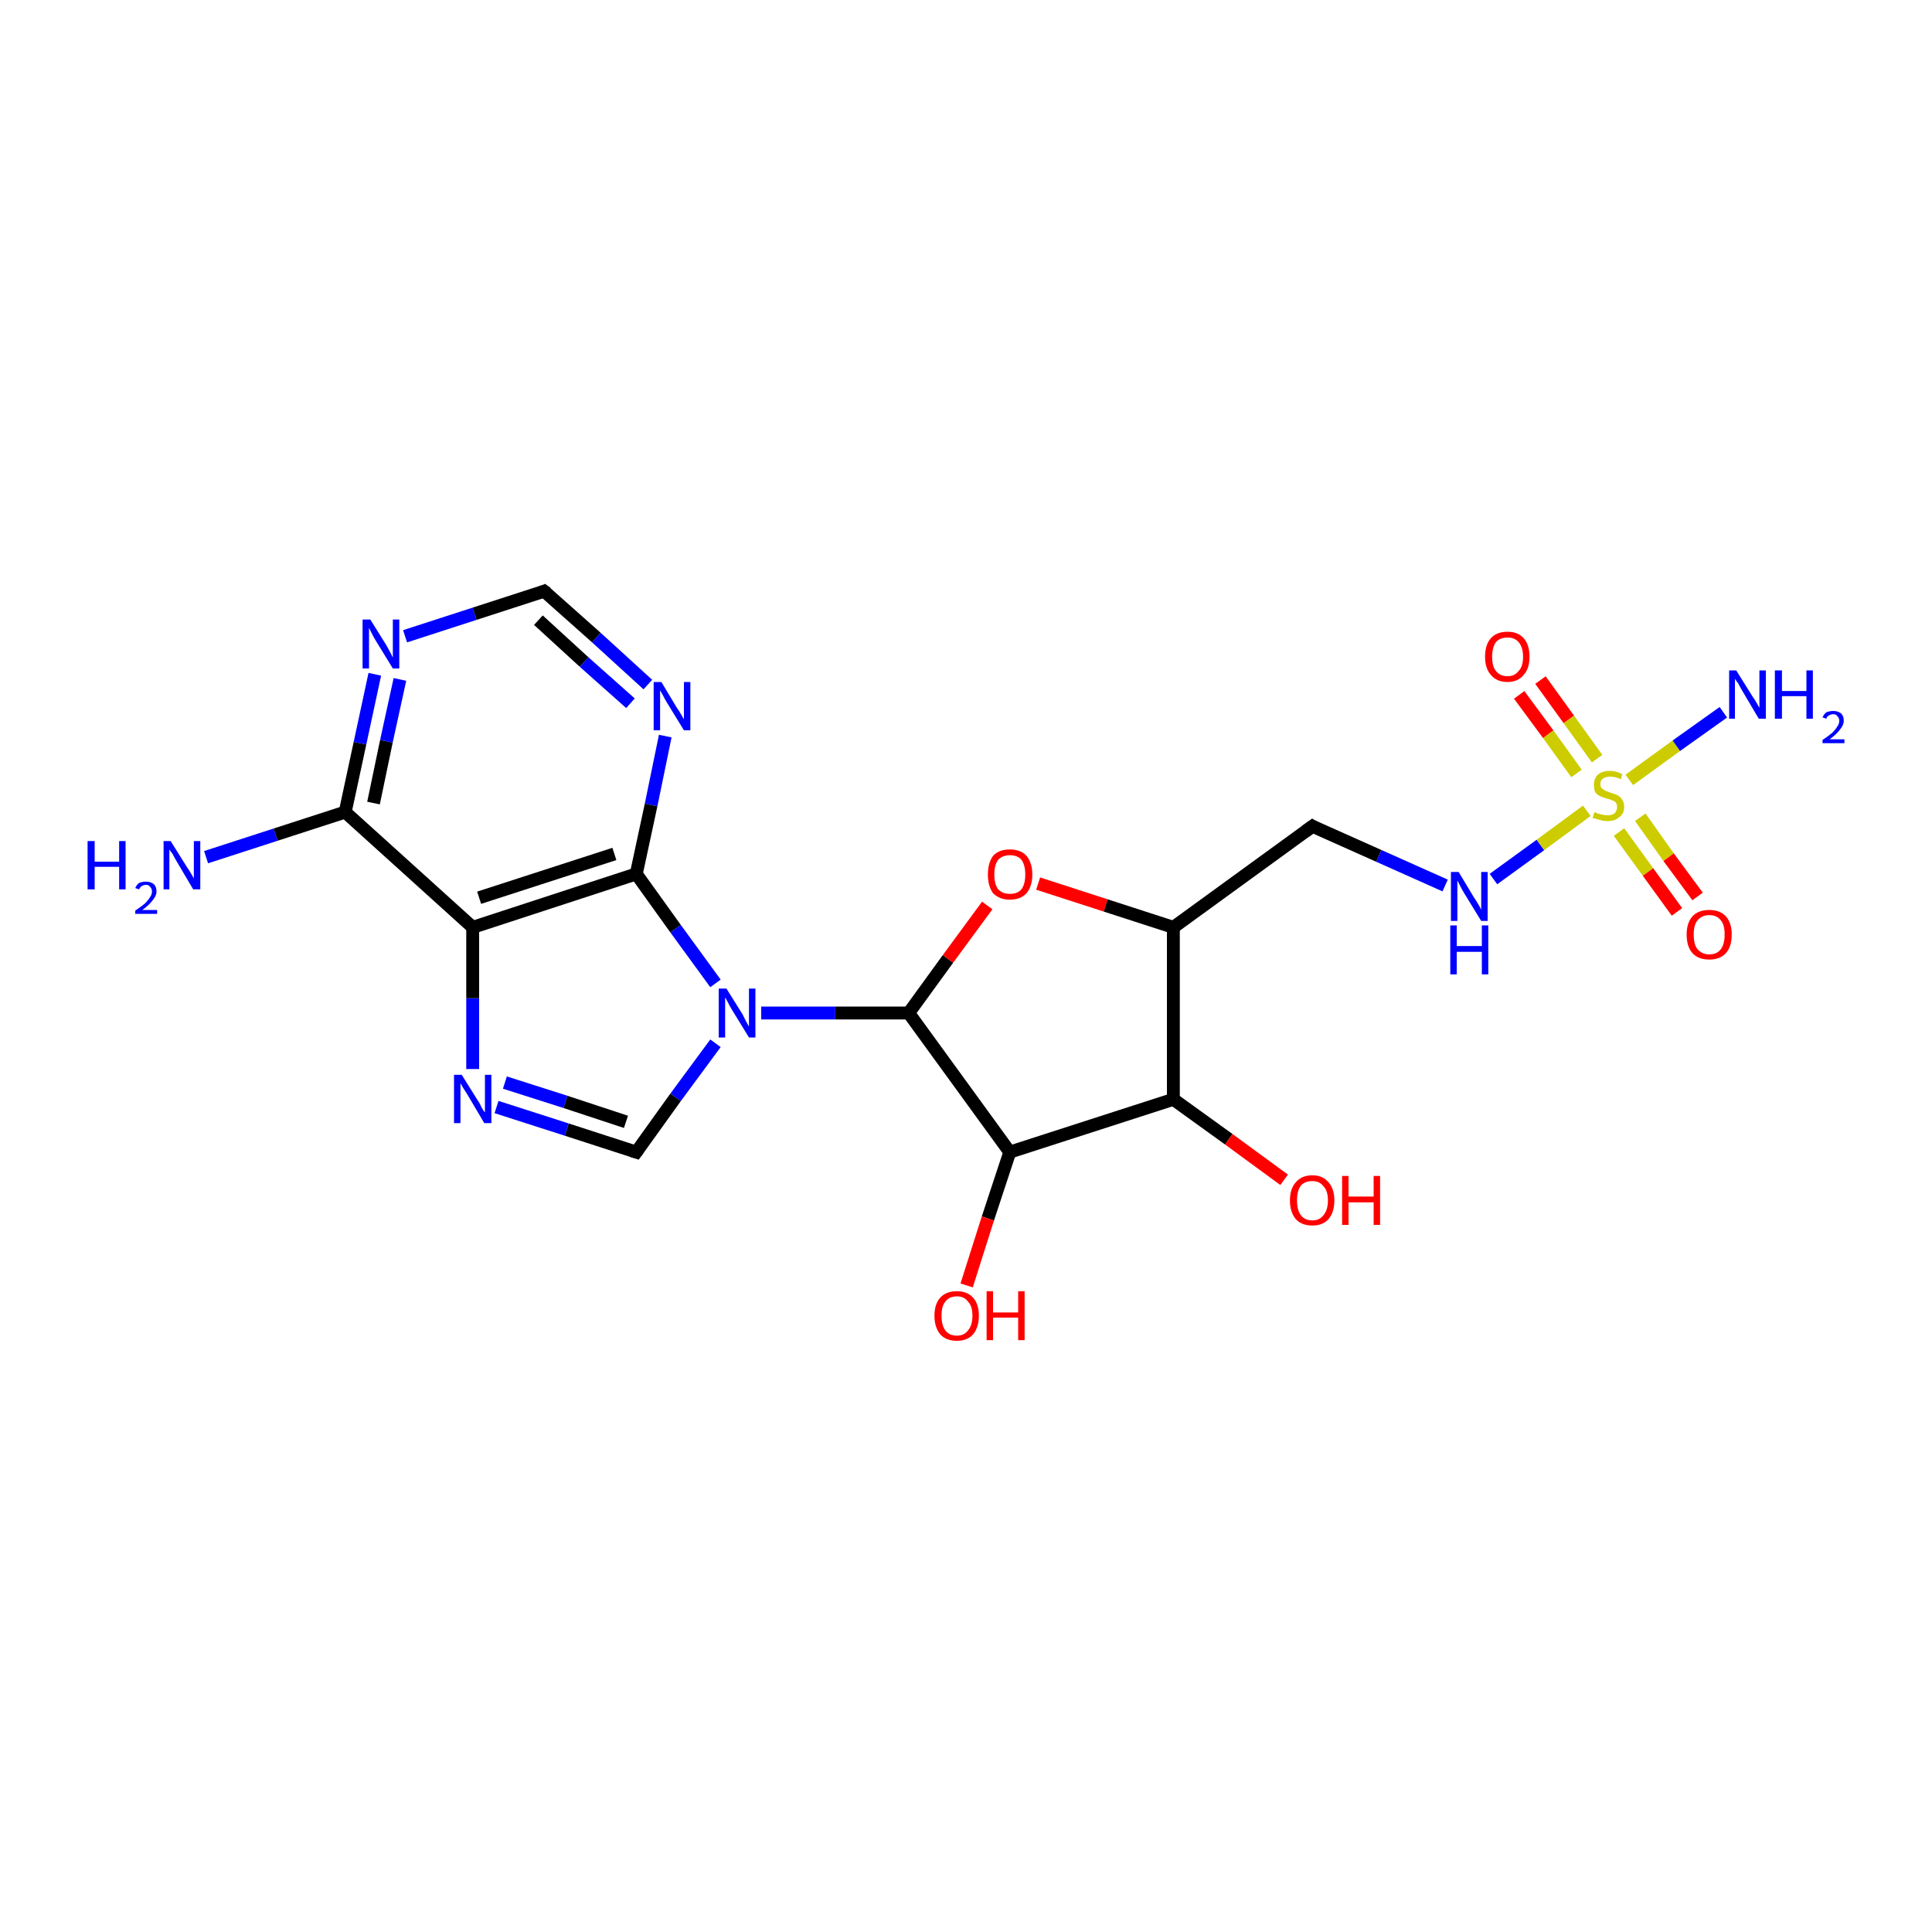 <?xml version='1.0' encoding='iso-8859-1'?>
<svg version='1.1' baseProfile='full'
              xmlns='http://www.w3.org/2000/svg'
                      xmlns:rdkit='http://www.rdkit.org/xml'
                      xmlns:xlink='http://www.w3.org/1999/xlink'
                  xml:space='preserve'
width='300px' height='300px' viewBox='0 0 300 300'>
<!-- END OF HEADER -->
<rect style='opacity:1.0;fill:#FFFFFF;stroke:none' width='300.0' height='300.0' x='0.0' y='0.0'> </rect>
<path class='bond-0 atom-0 atom-1' d='M 32.0,133.1 L 42.8,129.6' style='fill:none;fill-rule:evenodd;stroke:#0000FF;stroke-width:2.0px;stroke-linecap:butt;stroke-linejoin:miter;stroke-opacity:1' />
<path class='bond-0 atom-0 atom-1' d='M 42.8,129.6 L 53.6,126.1' style='fill:none;fill-rule:evenodd;stroke:#000000;stroke-width:2.0px;stroke-linecap:butt;stroke-linejoin:miter;stroke-opacity:1' />
<path class='bond-1 atom-1 atom-2' d='M 53.6,126.1 L 55.9,115.4' style='fill:none;fill-rule:evenodd;stroke:#000000;stroke-width:2.0px;stroke-linecap:butt;stroke-linejoin:miter;stroke-opacity:1' />
<path class='bond-1 atom-1 atom-2' d='M 55.9,115.4 L 58.2,104.7' style='fill:none;fill-rule:evenodd;stroke:#0000FF;stroke-width:2.0px;stroke-linecap:butt;stroke-linejoin:miter;stroke-opacity:1' />
<path class='bond-1 atom-1 atom-2' d='M 58.0,124.7 L 60.0,115.1' style='fill:none;fill-rule:evenodd;stroke:#000000;stroke-width:2.0px;stroke-linecap:butt;stroke-linejoin:miter;stroke-opacity:1' />
<path class='bond-1 atom-1 atom-2' d='M 60.0,115.1 L 62.1,105.5' style='fill:none;fill-rule:evenodd;stroke:#0000FF;stroke-width:2.0px;stroke-linecap:butt;stroke-linejoin:miter;stroke-opacity:1' />
<path class='bond-2 atom-2 atom-3' d='M 62.9,98.8 L 73.7,95.3' style='fill:none;fill-rule:evenodd;stroke:#0000FF;stroke-width:2.0px;stroke-linecap:butt;stroke-linejoin:miter;stroke-opacity:1' />
<path class='bond-2 atom-2 atom-3' d='M 73.7,95.3 L 84.5,91.8' style='fill:none;fill-rule:evenodd;stroke:#000000;stroke-width:2.0px;stroke-linecap:butt;stroke-linejoin:miter;stroke-opacity:1' />
<path class='bond-3 atom-3 atom-4' d='M 84.5,91.8 L 92.6,99.0' style='fill:none;fill-rule:evenodd;stroke:#000000;stroke-width:2.0px;stroke-linecap:butt;stroke-linejoin:miter;stroke-opacity:1' />
<path class='bond-3 atom-3 atom-4' d='M 92.6,99.0 L 100.6,106.3' style='fill:none;fill-rule:evenodd;stroke:#0000FF;stroke-width:2.0px;stroke-linecap:butt;stroke-linejoin:miter;stroke-opacity:1' />
<path class='bond-3 atom-3 atom-4' d='M 83.6,96.3 L 90.7,102.8' style='fill:none;fill-rule:evenodd;stroke:#000000;stroke-width:2.0px;stroke-linecap:butt;stroke-linejoin:miter;stroke-opacity:1' />
<path class='bond-3 atom-3 atom-4' d='M 90.7,102.8 L 97.9,109.2' style='fill:none;fill-rule:evenodd;stroke:#0000FF;stroke-width:2.0px;stroke-linecap:butt;stroke-linejoin:miter;stroke-opacity:1' />
<path class='bond-4 atom-4 atom-5' d='M 103.3,114.3 L 101.1,125.0' style='fill:none;fill-rule:evenodd;stroke:#0000FF;stroke-width:2.0px;stroke-linecap:butt;stroke-linejoin:miter;stroke-opacity:1' />
<path class='bond-4 atom-4 atom-5' d='M 101.1,125.0 L 98.8,135.7' style='fill:none;fill-rule:evenodd;stroke:#000000;stroke-width:2.0px;stroke-linecap:butt;stroke-linejoin:miter;stroke-opacity:1' />
<path class='bond-5 atom-5 atom-6' d='M 98.8,135.7 L 104.9,144.2' style='fill:none;fill-rule:evenodd;stroke:#000000;stroke-width:2.0px;stroke-linecap:butt;stroke-linejoin:miter;stroke-opacity:1' />
<path class='bond-5 atom-5 atom-6' d='M 104.9,144.2 L 111.1,152.7' style='fill:none;fill-rule:evenodd;stroke:#0000FF;stroke-width:2.0px;stroke-linecap:butt;stroke-linejoin:miter;stroke-opacity:1' />
<path class='bond-6 atom-6 atom-7' d='M 111.1,162.0 L 104.9,170.4' style='fill:none;fill-rule:evenodd;stroke:#0000FF;stroke-width:2.0px;stroke-linecap:butt;stroke-linejoin:miter;stroke-opacity:1' />
<path class='bond-6 atom-6 atom-7' d='M 104.9,170.4 L 98.8,178.9' style='fill:none;fill-rule:evenodd;stroke:#000000;stroke-width:2.0px;stroke-linecap:butt;stroke-linejoin:miter;stroke-opacity:1' />
<path class='bond-7 atom-7 atom-8' d='M 98.8,178.9 L 88.0,175.4' style='fill:none;fill-rule:evenodd;stroke:#000000;stroke-width:2.0px;stroke-linecap:butt;stroke-linejoin:miter;stroke-opacity:1' />
<path class='bond-7 atom-7 atom-8' d='M 88.0,175.4 L 77.1,171.9' style='fill:none;fill-rule:evenodd;stroke:#0000FF;stroke-width:2.0px;stroke-linecap:butt;stroke-linejoin:miter;stroke-opacity:1' />
<path class='bond-7 atom-7 atom-8' d='M 97.2,174.2 L 87.8,171.1' style='fill:none;fill-rule:evenodd;stroke:#000000;stroke-width:2.0px;stroke-linecap:butt;stroke-linejoin:miter;stroke-opacity:1' />
<path class='bond-7 atom-7 atom-8' d='M 87.8,171.1 L 78.4,168.1' style='fill:none;fill-rule:evenodd;stroke:#0000FF;stroke-width:2.0px;stroke-linecap:butt;stroke-linejoin:miter;stroke-opacity:1' />
<path class='bond-8 atom-8 atom-9' d='M 73.4,166.0 L 73.4,155.0' style='fill:none;fill-rule:evenodd;stroke:#0000FF;stroke-width:2.0px;stroke-linecap:butt;stroke-linejoin:miter;stroke-opacity:1' />
<path class='bond-8 atom-8 atom-9' d='M 73.4,155.0 L 73.4,144.0' style='fill:none;fill-rule:evenodd;stroke:#000000;stroke-width:2.0px;stroke-linecap:butt;stroke-linejoin:miter;stroke-opacity:1' />
<path class='bond-9 atom-6 atom-10' d='M 118.2,157.3 L 129.7,157.3' style='fill:none;fill-rule:evenodd;stroke:#0000FF;stroke-width:2.0px;stroke-linecap:butt;stroke-linejoin:miter;stroke-opacity:1' />
<path class='bond-9 atom-6 atom-10' d='M 129.7,157.3 L 141.1,157.3' style='fill:none;fill-rule:evenodd;stroke:#000000;stroke-width:2.0px;stroke-linecap:butt;stroke-linejoin:miter;stroke-opacity:1' />
<path class='bond-10 atom-10 atom-11' d='M 141.1,157.3 L 147.2,148.9' style='fill:none;fill-rule:evenodd;stroke:#000000;stroke-width:2.0px;stroke-linecap:butt;stroke-linejoin:miter;stroke-opacity:1' />
<path class='bond-10 atom-10 atom-11' d='M 147.2,148.9 L 153.3,140.6' style='fill:none;fill-rule:evenodd;stroke:#FF0000;stroke-width:2.0px;stroke-linecap:butt;stroke-linejoin:miter;stroke-opacity:1' />
<path class='bond-11 atom-11 atom-12' d='M 161.2,137.2 L 171.7,140.6' style='fill:none;fill-rule:evenodd;stroke:#FF0000;stroke-width:2.0px;stroke-linecap:butt;stroke-linejoin:miter;stroke-opacity:1' />
<path class='bond-11 atom-11 atom-12' d='M 171.7,140.6 L 182.2,144.0' style='fill:none;fill-rule:evenodd;stroke:#000000;stroke-width:2.0px;stroke-linecap:butt;stroke-linejoin:miter;stroke-opacity:1' />
<path class='bond-12 atom-12 atom-13' d='M 182.2,144.0 L 203.8,128.3' style='fill:none;fill-rule:evenodd;stroke:#000000;stroke-width:2.0px;stroke-linecap:butt;stroke-linejoin:miter;stroke-opacity:1' />
<path class='bond-13 atom-13 atom-14' d='M 203.8,128.3 L 214.1,132.9' style='fill:none;fill-rule:evenodd;stroke:#000000;stroke-width:2.0px;stroke-linecap:butt;stroke-linejoin:miter;stroke-opacity:1' />
<path class='bond-13 atom-13 atom-14' d='M 214.1,132.9 L 224.4,137.5' style='fill:none;fill-rule:evenodd;stroke:#0000FF;stroke-width:2.0px;stroke-linecap:butt;stroke-linejoin:miter;stroke-opacity:1' />
<path class='bond-14 atom-14 atom-15' d='M 231.9,136.5 L 239.2,131.2' style='fill:none;fill-rule:evenodd;stroke:#0000FF;stroke-width:2.0px;stroke-linecap:butt;stroke-linejoin:miter;stroke-opacity:1' />
<path class='bond-14 atom-14 atom-15' d='M 239.2,131.2 L 246.4,125.9' style='fill:none;fill-rule:evenodd;stroke:#CCCC00;stroke-width:2.0px;stroke-linecap:butt;stroke-linejoin:miter;stroke-opacity:1' />
<path class='bond-15 atom-15 atom-16' d='M 253.0,121.1 L 260.3,115.8' style='fill:none;fill-rule:evenodd;stroke:#CCCC00;stroke-width:2.0px;stroke-linecap:butt;stroke-linejoin:miter;stroke-opacity:1' />
<path class='bond-15 atom-15 atom-16' d='M 260.3,115.8 L 267.6,110.6' style='fill:none;fill-rule:evenodd;stroke:#0000FF;stroke-width:2.0px;stroke-linecap:butt;stroke-linejoin:miter;stroke-opacity:1' />
<path class='bond-16 atom-15 atom-17' d='M 248.0,117.8 L 243.6,111.7' style='fill:none;fill-rule:evenodd;stroke:#CCCC00;stroke-width:2.0px;stroke-linecap:butt;stroke-linejoin:miter;stroke-opacity:1' />
<path class='bond-16 atom-15 atom-17' d='M 243.6,111.7 L 239.2,105.6' style='fill:none;fill-rule:evenodd;stroke:#FF0000;stroke-width:2.0px;stroke-linecap:butt;stroke-linejoin:miter;stroke-opacity:1' />
<path class='bond-16 atom-15 atom-17' d='M 244.8,120.1 L 240.4,114.0' style='fill:none;fill-rule:evenodd;stroke:#CCCC00;stroke-width:2.0px;stroke-linecap:butt;stroke-linejoin:miter;stroke-opacity:1' />
<path class='bond-16 atom-15 atom-17' d='M 240.4,114.0 L 235.9,107.9' style='fill:none;fill-rule:evenodd;stroke:#FF0000;stroke-width:2.0px;stroke-linecap:butt;stroke-linejoin:miter;stroke-opacity:1' />
<path class='bond-17 atom-15 atom-18' d='M 251.4,129.2 L 255.9,135.4' style='fill:none;fill-rule:evenodd;stroke:#CCCC00;stroke-width:2.0px;stroke-linecap:butt;stroke-linejoin:miter;stroke-opacity:1' />
<path class='bond-17 atom-15 atom-18' d='M 255.9,135.4 L 260.4,141.6' style='fill:none;fill-rule:evenodd;stroke:#FF0000;stroke-width:2.0px;stroke-linecap:butt;stroke-linejoin:miter;stroke-opacity:1' />
<path class='bond-17 atom-15 atom-18' d='M 254.7,126.9 L 259.1,133.1' style='fill:none;fill-rule:evenodd;stroke:#CCCC00;stroke-width:2.0px;stroke-linecap:butt;stroke-linejoin:miter;stroke-opacity:1' />
<path class='bond-17 atom-15 atom-18' d='M 259.1,133.1 L 263.6,139.2' style='fill:none;fill-rule:evenodd;stroke:#FF0000;stroke-width:2.0px;stroke-linecap:butt;stroke-linejoin:miter;stroke-opacity:1' />
<path class='bond-18 atom-12 atom-19' d='M 182.2,144.0 L 182.2,170.7' style='fill:none;fill-rule:evenodd;stroke:#000000;stroke-width:2.0px;stroke-linecap:butt;stroke-linejoin:miter;stroke-opacity:1' />
<path class='bond-19 atom-19 atom-20' d='M 182.2,170.7 L 190.8,176.9' style='fill:none;fill-rule:evenodd;stroke:#000000;stroke-width:2.0px;stroke-linecap:butt;stroke-linejoin:miter;stroke-opacity:1' />
<path class='bond-19 atom-19 atom-20' d='M 190.8,176.9 L 199.4,183.2' style='fill:none;fill-rule:evenodd;stroke:#FF0000;stroke-width:2.0px;stroke-linecap:butt;stroke-linejoin:miter;stroke-opacity:1' />
<path class='bond-20 atom-19 atom-21' d='M 182.2,170.7 L 156.8,178.9' style='fill:none;fill-rule:evenodd;stroke:#000000;stroke-width:2.0px;stroke-linecap:butt;stroke-linejoin:miter;stroke-opacity:1' />
<path class='bond-21 atom-21 atom-22' d='M 156.8,178.9 L 153.4,189.2' style='fill:none;fill-rule:evenodd;stroke:#000000;stroke-width:2.0px;stroke-linecap:butt;stroke-linejoin:miter;stroke-opacity:1' />
<path class='bond-21 atom-21 atom-22' d='M 153.4,189.2 L 150.1,199.6' style='fill:none;fill-rule:evenodd;stroke:#FF0000;stroke-width:2.0px;stroke-linecap:butt;stroke-linejoin:miter;stroke-opacity:1' />
<path class='bond-22 atom-9 atom-1' d='M 73.4,144.0 L 53.6,126.1' style='fill:none;fill-rule:evenodd;stroke:#000000;stroke-width:2.0px;stroke-linecap:butt;stroke-linejoin:miter;stroke-opacity:1' />
<path class='bond-23 atom-9 atom-5' d='M 73.4,144.0 L 98.8,135.7' style='fill:none;fill-rule:evenodd;stroke:#000000;stroke-width:2.0px;stroke-linecap:butt;stroke-linejoin:miter;stroke-opacity:1' />
<path class='bond-23 atom-9 atom-5' d='M 74.4,139.4 L 95.4,132.6' style='fill:none;fill-rule:evenodd;stroke:#000000;stroke-width:2.0px;stroke-linecap:butt;stroke-linejoin:miter;stroke-opacity:1' />
<path class='bond-24 atom-21 atom-10' d='M 156.8,178.9 L 141.1,157.3' style='fill:none;fill-rule:evenodd;stroke:#000000;stroke-width:2.0px;stroke-linecap:butt;stroke-linejoin:miter;stroke-opacity:1' />
<path d='M 84.0,92.0 L 84.5,91.8 L 84.9,92.1' style='fill:none;stroke:#000000;stroke-width:2.0px;stroke-linecap:butt;stroke-linejoin:miter;stroke-opacity:1;' />
<path d='M 99.1,178.5 L 98.8,178.9 L 98.2,178.7' style='fill:none;stroke:#000000;stroke-width:2.0px;stroke-linecap:butt;stroke-linejoin:miter;stroke-opacity:1;' />
<path d='M 202.7,129.1 L 203.8,128.3 L 204.3,128.6' style='fill:none;stroke:#000000;stroke-width:2.0px;stroke-linecap:butt;stroke-linejoin:miter;stroke-opacity:1;' />
<path class='atom-0' d='M 13.6 130.6
L 14.7 130.6
L 14.7 133.8
L 18.5 133.8
L 18.5 130.6
L 19.5 130.6
L 19.5 138.1
L 18.5 138.1
L 18.5 134.6
L 14.7 134.6
L 14.7 138.1
L 13.6 138.1
L 13.6 130.6
' fill='#0000FF'/>
<path class='atom-0' d='M 21.0 137.9
Q 21.2 137.4, 21.6 137.1
Q 22.1 136.9, 22.7 136.9
Q 23.4 136.9, 23.9 137.3
Q 24.3 137.7, 24.3 138.4
Q 24.3 139.1, 23.7 139.8
Q 23.2 140.5, 22.1 141.3
L 24.4 141.3
L 24.4 141.9
L 21.0 141.9
L 21.0 141.4
Q 21.9 140.8, 22.5 140.3
Q 23.0 139.8, 23.3 139.3
Q 23.6 138.9, 23.6 138.4
Q 23.6 138.0, 23.3 137.7
Q 23.1 137.4, 22.7 137.4
Q 22.3 137.4, 22.0 137.6
Q 21.8 137.7, 21.6 138.1
L 21.0 137.9
' fill='#0000FF'/>
<path class='atom-0' d='M 26.5 130.6
L 29.0 134.6
Q 29.3 135.0, 29.7 135.7
Q 30.1 136.4, 30.1 136.4
L 30.1 130.6
L 31.1 130.6
L 31.1 138.1
L 30.0 138.1
L 27.4 133.7
Q 27.1 133.2, 26.8 132.6
Q 26.4 132.1, 26.3 131.9
L 26.3 138.1
L 25.4 138.1
L 25.4 130.6
L 26.5 130.6
' fill='#0000FF'/>
<path class='atom-2' d='M 57.5 96.2
L 60.0 100.2
Q 60.2 100.6, 60.6 101.3
Q 61.0 102.1, 61.0 102.1
L 61.0 96.2
L 62.0 96.2
L 62.0 103.8
L 61.0 103.8
L 58.3 99.4
Q 58.0 98.9, 57.7 98.3
Q 57.4 97.7, 57.3 97.5
L 57.3 103.8
L 56.3 103.8
L 56.3 96.2
L 57.5 96.2
' fill='#0000FF'/>
<path class='atom-4' d='M 102.7 105.9
L 105.1 109.9
Q 105.4 110.3, 105.8 111.0
Q 106.2 111.7, 106.2 111.7
L 106.2 105.9
L 107.2 105.9
L 107.2 113.4
L 106.2 113.4
L 103.5 109.0
Q 103.2 108.5, 102.9 107.9
Q 102.6 107.4, 102.5 107.2
L 102.5 113.4
L 101.5 113.4
L 101.5 105.9
L 102.7 105.9
' fill='#0000FF'/>
<path class='atom-6' d='M 112.8 153.5
L 115.3 157.5
Q 115.5 157.9, 115.9 158.7
Q 116.3 159.4, 116.3 159.4
L 116.3 153.5
L 117.3 153.5
L 117.3 161.1
L 116.3 161.1
L 113.6 156.7
Q 113.3 156.2, 113.0 155.6
Q 112.7 155.0, 112.6 154.9
L 112.6 161.1
L 111.6 161.1
L 111.6 153.5
L 112.8 153.5
' fill='#0000FF'/>
<path class='atom-8' d='M 71.7 166.9
L 74.2 170.9
Q 74.5 171.3, 74.8 172.0
Q 75.2 172.7, 75.3 172.7
L 75.3 166.9
L 76.3 166.9
L 76.3 174.4
L 75.2 174.4
L 72.6 170.0
Q 72.3 169.5, 71.9 168.9
Q 71.6 168.4, 71.5 168.2
L 71.5 174.4
L 70.5 174.4
L 70.5 166.9
L 71.7 166.9
' fill='#0000FF'/>
<path class='atom-11' d='M 153.4 135.8
Q 153.4 134.0, 154.2 132.9
Q 155.1 131.9, 156.8 131.9
Q 158.5 131.9, 159.4 132.9
Q 160.3 134.0, 160.3 135.8
Q 160.3 137.6, 159.4 138.7
Q 158.5 139.7, 156.8 139.7
Q 155.2 139.7, 154.2 138.7
Q 153.4 137.6, 153.4 135.8
M 156.8 138.8
Q 158.0 138.8, 158.6 138.1
Q 159.2 137.3, 159.2 135.8
Q 159.2 134.3, 158.6 133.5
Q 158.0 132.8, 156.8 132.8
Q 155.7 132.8, 155.0 133.5
Q 154.4 134.3, 154.4 135.8
Q 154.4 137.3, 155.0 138.1
Q 155.7 138.8, 156.8 138.8
' fill='#FF0000'/>
<path class='atom-14' d='M 226.5 135.4
L 228.9 139.4
Q 229.2 139.8, 229.6 140.5
Q 230.0 141.2, 230.0 141.3
L 230.0 135.4
L 231.0 135.4
L 231.0 143.0
L 230.0 143.0
L 227.3 138.6
Q 227.0 138.1, 226.7 137.5
Q 226.4 136.9, 226.3 136.7
L 226.3 143.0
L 225.3 143.0
L 225.3 135.4
L 226.5 135.4
' fill='#0000FF'/>
<path class='atom-14' d='M 225.2 143.7
L 226.2 143.7
L 226.2 146.9
L 230.1 146.9
L 230.1 143.7
L 231.1 143.7
L 231.1 151.3
L 230.1 151.3
L 230.1 147.8
L 226.2 147.8
L 226.2 151.3
L 225.2 151.3
L 225.2 143.7
' fill='#0000FF'/>
<path class='atom-15' d='M 247.6 126.1
Q 247.7 126.1, 248.0 126.3
Q 248.4 126.4, 248.8 126.5
Q 249.2 126.6, 249.6 126.6
Q 250.3 126.6, 250.7 126.3
Q 251.1 125.9, 251.1 125.3
Q 251.1 124.9, 250.9 124.6
Q 250.7 124.4, 250.4 124.3
Q 250.0 124.1, 249.5 124.0
Q 248.8 123.8, 248.4 123.6
Q 248.0 123.4, 247.7 123.0
Q 247.5 122.6, 247.5 121.9
Q 247.5 120.9, 248.1 120.3
Q 248.8 119.7, 250.0 119.7
Q 250.9 119.7, 251.9 120.2
L 251.7 121.0
Q 250.8 120.6, 250.1 120.6
Q 249.3 120.6, 248.9 120.9
Q 248.5 121.2, 248.5 121.7
Q 248.5 122.2, 248.7 122.4
Q 249.0 122.6, 249.3 122.8
Q 249.6 122.9, 250.1 123.1
Q 250.8 123.3, 251.2 123.5
Q 251.6 123.7, 251.9 124.2
Q 252.2 124.6, 252.2 125.3
Q 252.2 126.4, 251.4 126.9
Q 250.8 127.5, 249.6 127.5
Q 248.9 127.5, 248.4 127.3
Q 247.9 127.2, 247.3 127.0
L 247.6 126.1
' fill='#CCCC00'/>
<path class='atom-16' d='M 269.6 104.1
L 272.1 108.1
Q 272.4 108.5, 272.8 109.2
Q 273.2 109.9, 273.2 109.9
L 273.2 104.1
L 274.2 104.1
L 274.2 111.6
L 273.1 111.6
L 270.5 107.2
Q 270.2 106.7, 269.9 106.1
Q 269.5 105.6, 269.4 105.4
L 269.4 111.6
L 268.5 111.6
L 268.5 104.1
L 269.6 104.1
' fill='#0000FF'/>
<path class='atom-16' d='M 275.6 104.1
L 276.7 104.1
L 276.7 107.3
L 280.5 107.3
L 280.5 104.1
L 281.5 104.1
L 281.5 111.6
L 280.5 111.6
L 280.5 108.1
L 276.7 108.1
L 276.7 111.6
L 275.6 111.6
L 275.6 104.1
' fill='#0000FF'/>
<path class='atom-16' d='M 283.0 111.4
Q 283.2 110.9, 283.6 110.6
Q 284.1 110.4, 284.7 110.4
Q 285.4 110.4, 285.9 110.8
Q 286.3 111.2, 286.3 111.9
Q 286.3 112.6, 285.7 113.3
Q 285.2 114.0, 284.1 114.8
L 286.4 114.8
L 286.4 115.4
L 283.0 115.4
L 283.0 114.9
Q 283.9 114.3, 284.5 113.8
Q 285.0 113.3, 285.3 112.8
Q 285.6 112.4, 285.6 111.9
Q 285.6 111.5, 285.3 111.2
Q 285.1 110.9, 284.7 110.9
Q 284.3 110.9, 284.0 111.1
Q 283.7 111.2, 283.6 111.6
L 283.0 111.4
' fill='#0000FF'/>
<path class='atom-17' d='M 230.6 102.0
Q 230.6 100.1, 231.5 99.1
Q 232.4 98.1, 234.1 98.1
Q 235.7 98.1, 236.6 99.1
Q 237.5 100.1, 237.5 102.0
Q 237.5 103.8, 236.6 104.8
Q 235.7 105.9, 234.1 105.9
Q 232.4 105.9, 231.5 104.8
Q 230.6 103.8, 230.6 102.0
M 234.1 105.0
Q 235.2 105.0, 235.8 104.2
Q 236.5 103.5, 236.5 102.0
Q 236.5 100.5, 235.8 99.7
Q 235.2 99.0, 234.1 99.0
Q 232.9 99.0, 232.3 99.7
Q 231.7 100.5, 231.7 102.0
Q 231.7 103.5, 232.3 104.2
Q 232.9 105.0, 234.1 105.0
' fill='#FF0000'/>
<path class='atom-18' d='M 261.9 145.1
Q 261.9 143.3, 262.8 142.3
Q 263.7 141.3, 265.4 141.3
Q 267.1 141.3, 268.0 142.3
Q 268.9 143.3, 268.9 145.1
Q 268.9 147.0, 268.0 148.0
Q 267.1 149.0, 265.4 149.0
Q 263.7 149.0, 262.8 148.0
Q 261.9 147.0, 261.9 145.1
M 265.4 148.2
Q 266.6 148.2, 267.2 147.4
Q 267.8 146.6, 267.8 145.1
Q 267.8 143.6, 267.2 142.9
Q 266.6 142.1, 265.4 142.1
Q 264.3 142.1, 263.6 142.9
Q 263.0 143.6, 263.0 145.1
Q 263.0 146.7, 263.6 147.4
Q 264.3 148.2, 265.4 148.2
' fill='#FF0000'/>
<path class='atom-20' d='M 200.3 186.4
Q 200.3 184.6, 201.2 183.6
Q 202.1 182.5, 203.8 182.5
Q 205.4 182.5, 206.3 183.6
Q 207.2 184.6, 207.2 186.4
Q 207.2 188.2, 206.3 189.3
Q 205.4 190.3, 203.8 190.3
Q 202.1 190.3, 201.2 189.3
Q 200.3 188.2, 200.3 186.4
M 203.8 189.5
Q 204.9 189.5, 205.5 188.7
Q 206.2 187.9, 206.2 186.4
Q 206.2 184.9, 205.5 184.2
Q 204.9 183.4, 203.8 183.4
Q 202.6 183.4, 202.0 184.1
Q 201.4 184.9, 201.4 186.4
Q 201.4 187.9, 202.0 188.7
Q 202.6 189.5, 203.8 189.5
' fill='#FF0000'/>
<path class='atom-20' d='M 208.4 182.6
L 209.4 182.6
L 209.4 185.8
L 213.3 185.8
L 213.3 182.6
L 214.3 182.6
L 214.3 190.2
L 213.3 190.2
L 213.3 186.7
L 209.4 186.7
L 209.4 190.2
L 208.4 190.2
L 208.4 182.6
' fill='#FF0000'/>
<path class='atom-22' d='M 145.1 204.3
Q 145.1 202.5, 146.0 201.5
Q 146.9 200.5, 148.6 200.5
Q 150.2 200.5, 151.1 201.5
Q 152.0 202.5, 152.0 204.3
Q 152.0 206.1, 151.1 207.2
Q 150.2 208.2, 148.6 208.2
Q 146.9 208.2, 146.0 207.2
Q 145.1 206.1, 145.1 204.3
M 148.6 207.4
Q 149.7 207.4, 150.3 206.6
Q 151.0 205.8, 151.0 204.3
Q 151.0 202.8, 150.3 202.1
Q 149.7 201.3, 148.6 201.3
Q 147.4 201.3, 146.8 202.1
Q 146.2 202.8, 146.2 204.3
Q 146.2 205.8, 146.8 206.6
Q 147.4 207.4, 148.6 207.4
' fill='#FF0000'/>
<path class='atom-22' d='M 153.2 200.5
L 154.2 200.5
L 154.2 203.8
L 158.1 203.8
L 158.1 200.5
L 159.1 200.5
L 159.1 208.1
L 158.1 208.1
L 158.1 204.6
L 154.2 204.6
L 154.2 208.1
L 153.2 208.1
L 153.2 200.5
' fill='#FF0000'/>
</svg>
